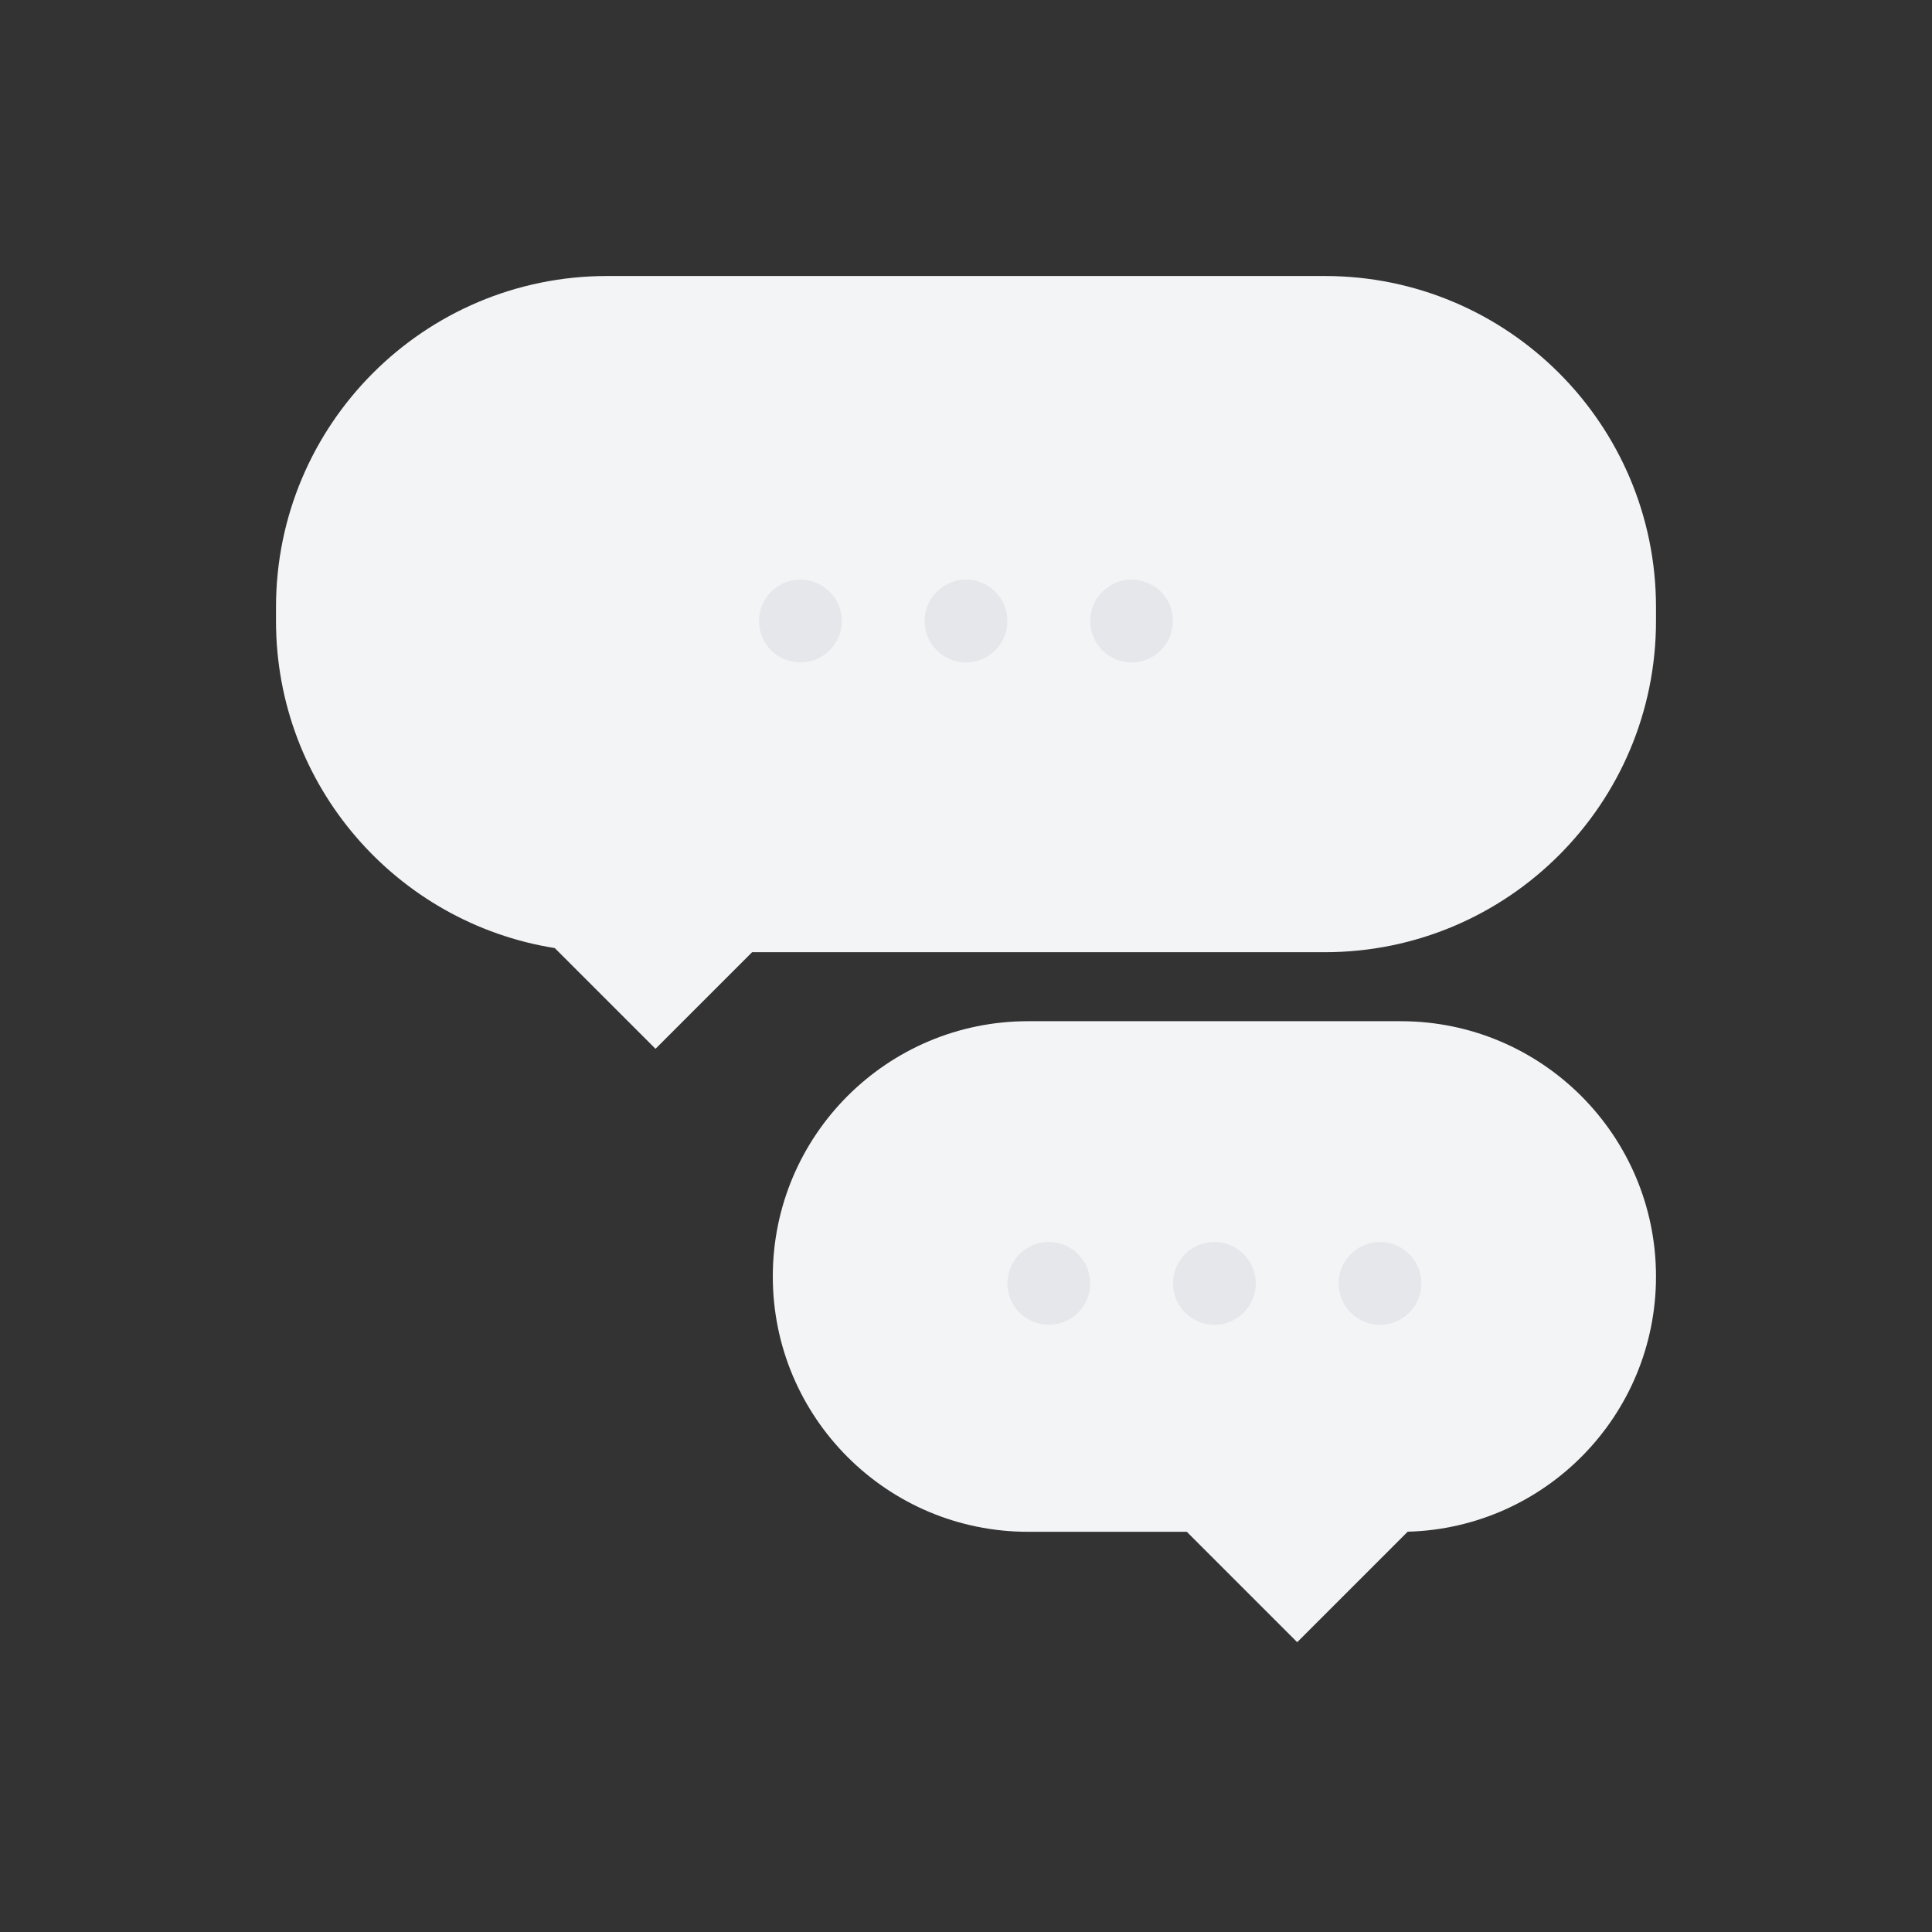 <svg width="100%" height="100%" viewBox="0 0 140 140" fill="none" xmlns="http://www.w3.org/2000/svg">
<rect x="0" y="0" width="140" height="140" fill="#333333" stroke="none"/>
<path fill-rule="evenodd" clip-rule="evenodd" d="M44 20C30.745 20 20 30.745 20 44V45C20 56.962 28.751 66.88 40.201 68.701L47.5 76L54.5 69H96C109.255 69 120 58.255 120 45V44C120 30.745 109.255 20 96 20H44Z" fill="#F3F4F6"/>
<path fill-rule="evenodd" clip-rule="evenodd" d="M74.5 74C64.283 74 56 82.283 56 92.5C56 102.717 64.283 111 74.5 111H86L94 119L102.007 110.993C111.99 110.725 120 102.548 120 92.5C120 82.283 111.717 74 101.5 74H74.5Z" fill="#F3F4F6"/>
<circle cx="58" cy="45" r="3" fill="#E5E7EB"/>
<circle cx="70" cy="45" r="3" fill="#E5E7EB"/>
<circle cx="82" cy="45" r="3" fill="#E5E7EB"/>
<circle cx="76" cy="93" r="3" fill="#E5E7EB"/>
<circle cx="88" cy="93" r="3" fill="#E5E7EB"/>
<circle cx="100" cy="93" r="3" fill="#E5E7EB"/>
</svg>
